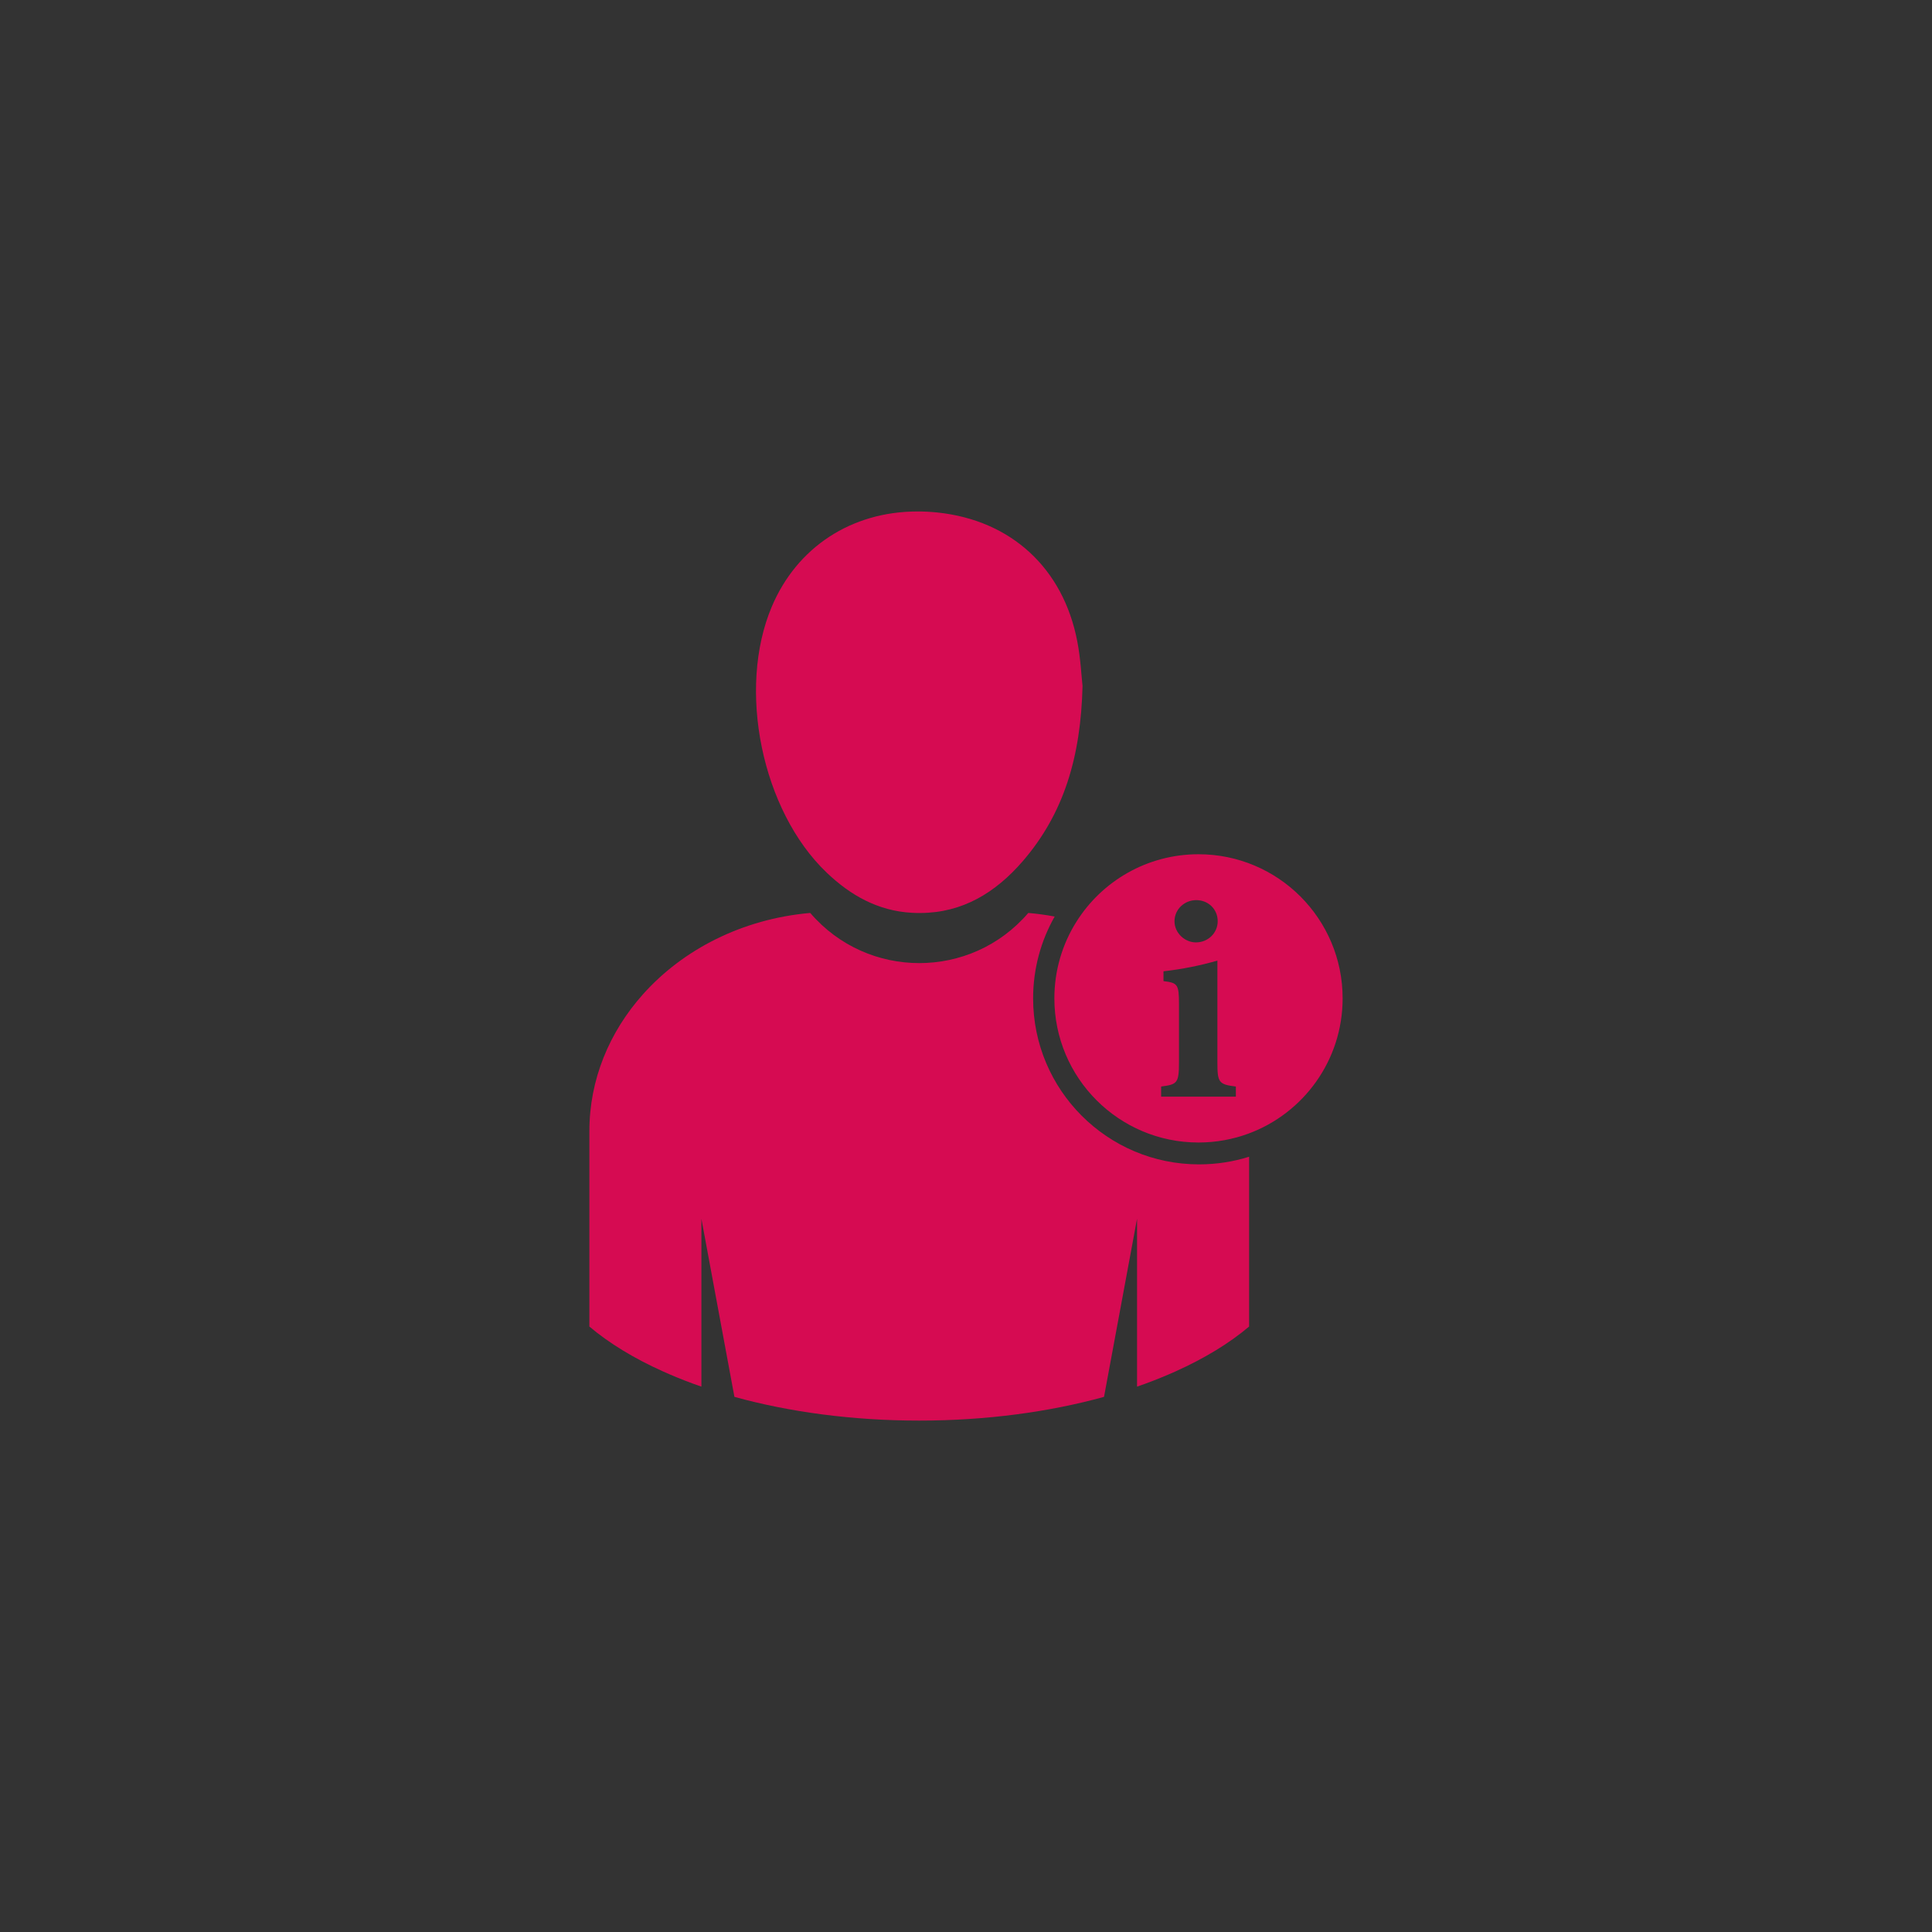 <?xml version="1.0" encoding="utf-8"?>
<!-- Generator: Adobe Illustrator 27.8.0, SVG Export Plug-In . SVG Version: 6.00 Build 0)  -->
<svg version="1.1" id="_x2014_ÎÓÈ_x5F_1" xmlns="http://www.w3.org/2000/svg" xmlns:xlink="http://www.w3.org/1999/xlink"
	 x="0px" y="0px" viewBox="0 0 5000 5000" style="enable-background:new 0 0 5000 5000;" xml:space="preserve">
<rect x="0" y="0" width="5000" height="5000" fill="#333333" stroke="none"/>
<style type="text/css">
	.st0{fill:#D60B52;}
	.st1{fill:#D50853;}
	.st2{fill:#FFFFFF;}
	.st3{fill:none;}
</style>
<g>
	<path class="st0" d="M370.4-2434.4c4.1,1.3,8.3,1.9,12.8,1.9h1.3c4.5,0,8.8-0.6,12.9-1.9c17.8-5.5,30.6-22,30.6-41.6v-147.7
		c0-19.6-12.8-36.1-30.6-41.6c-4.1-1.3-8.4-1.9-12.9-1.9h-1.3c-4.5,0-8.8,0.6-12.8,1.9c-17.8,5.5-30.5,22-30.5,41.6v147.7
		C339.8-2456.5,352.6-2439.9,370.4-2434.4z"/>
	<path class="st0" d="M-382.9-2432.5h0.9c24.1,0,43.6-19.5,43.6-43.6v-147.5c0-24.1-19.5-43.6-43.6-43.6h-0.9
		c-24.1,0-43.6,19.5-43.6,43.6v147.5C-426.5-2452-407-2432.5-382.9-2432.5z"/>
	<path class="st0" d="M-602.3-1595.6v-677.6H606.2v296.4c28.6,1.9,56,7.4,81.5,16.1v-437c0-58-47.3-105.4-105.3-105.4H465.1v27
		c0,44.5-36.1,80.6-80.6,80.6h-1.3c-44.5,0-80.5-36.2-80.5-80.6v-27h-603.4v27c0,44.5-36.3,80.6-80.8,80.6h-1.3
		c-44.5,0-80.3-36.2-80.3-80.6v-27h-117.6c-58,0-105.6,47.4-105.6,105.4v778.7c0,58,47.6,105.5,105.6,105.5h863.9
		c-11.6-25.5-20-52.9-24.6-82.1H-602.3z"/>
	<path class="st0" d="M-330.7-2075.9c0-51.9-42.1-94.1-94.1-94.1l0,0c-51.9,0-94.1,42.1-94.1,94.1v0c0,51.9,42.1,94.1,94.1,94.1l0,0
		C-372.8-1981.8-330.7-2023.9-330.7-2075.9L-330.7-2075.9z"/>
	<rect x="-235" y="-2169.9" class="st0" width="188.1" height="188.1"/>
	<rect x="-518.8" y="-1887" class="st0" width="188.1" height="188.1"/>
	<rect x="-235" y="-1887" class="st0" width="188.1" height="188.1"/>
	<rect x="48.7" y="-1887" class="st0" width="188.1" height="188.1"/>
	<rect x="48.7" y="-2169.9" class="st0" width="188.1" height="188.1"/>
	<rect x="332.5" y="-2169.9" class="st0" width="188.1" height="188.1"/>
	<path class="st0" d="M589.1-1933.8c-160.6,0-290.8,130.2-290.8,290.8s130.2,290.8,290.8,290.8S880-1482.3,880-1643
		S749.7-1933.8,589.1-1933.8z M589.1-1415.7c-125.3,0-227.2-101.9-227.2-227.2s101.9-227.2,227.2-227.2s227.2,101.9,227.2,227.2
		S714.4-1415.7,589.1-1415.7z"/>
	<path class="st0" d="M729.6-1649.9h-127v-149c0-12.5-10.2-22.7-22.7-22.7c-12.5,0-22.7,10.2-22.7,22.7v191.3c0,12.5,7,21.4,33,21.4
		h139.5c17.6,0,31.8-14.2,31.8-31.8C761.4-1635.6,747.2-1649.9,729.6-1649.9z"/>
</g>
<g>
	<polygon class="st1" points="4053.7,-3030.9 3869.8,-3030.9 3869.8,-3139.5 3566.1,-3139.5 3566.1,-3030.9 3070.6,-3030.9 
		3070.6,-1365.4 4369.6,-1365.4 4369.6,-2750.8 	"/>
	<polygon class="st2" points="4256.6,-1468.9 3183.6,-1468.9 3183.6,-2927.4 4070.7,-2927.4 4072.1,-2750.8 4256.6,-2750.8 	"/>
	<g>
		<path class="st1" d="M3852.7-2575.9c-2.3,0-4.7,0.4-7.2,1.2l-7.4,2.4l0.4-7.8c0.8-16.9-15.2-35.3-28.1-43.3
			c-10.7,3.5-54.7,16.8-103.5,16.8c0,0,0,0,0,0c-37.7,0-68.8-8-92.6-23.8c-5,6.1-14.7,20.4-13.5,38.4l0.5,8.3l-7.8-2.8
			c-1.4-0.5-3-0.8-4.6-0.8c-4.2,0-9.4,1.9-12.6,6.9c0,0.2,0,0.4,0,0.5c0,1.4,0.4,81.9,30.8,150.3c22.5,50.7,65.6,94.8,115.8,94.8
			c56,0,98.7-52.8,121.2-109.8c19-48.3,24.3-99.5,25.8-121.2C3867.3-2569.4,3861.7-2575.9,3852.7-2575.9z"/>
		<path class="st1" d="M3810.9-2629.2c0,0-125.6,44-197.6-8.2c0,0-19.8,18.9-18,45.9c-9.9-3.6-23.6,1.5-26.9,16.2
			c0,0-21.7-139.5,69.6-144.3c49.2-52.8,250.7-60,238.3,154.3c0,0-9.9-21.6-32.4-14.4C3844.7-2599.6,3826.2-2620.8,3810.9-2629.2z"
			/>
		<path class="st1" d="M4093.2-2163.3c-4.7-31-24.9-55.8-51.6-67.7c0.1,0,0.1,0,0.2,0c0,0-176.7-93.7-324.8-91.5
			c-131.7,2-285.1,74.9-317.4,91c-27.3,11.7-48,36.8-52.8,68.3l-0.6,14.5H3703l18.1-67.6c0.7-2.8,1.4-5.1,2.1-7h-17.3
			c-9.6,0-17.3-7.8-17.3-17.3v-36.1c0-9.6,7.8-17.3,17.3-17.3h17.3h17.3c9.6,0,17.3,7.8,17.3,17.3v36.1c0,9.6-7.8,17.3-17.3,17.3
			h-17.3c0.7,1.9,1.4,4.3,2.1,7l18.1,67.6h350.4L4093.2-2163.3z"/>
	</g>
	<g>
		<path class="st1" d="M4118.4-1937.8h-796.7c-12.5,0-22.6-10.1-22.6-22.6c0-12.5,10.1-22.6,22.6-22.6h796.7
			c12.5,0,22.6,10.1,22.6,22.6C4141.1-1947.9,4130.9-1937.8,4118.4-1937.8z"/>
		<path class="st1" d="M4118.4-1830.4h-796.7c-12.5,0-22.6-10.1-22.6-22.6c0-12.5,10.1-22.6,22.6-22.6h796.7
			c12.5,0,22.6,10.1,22.6,22.6C4141.1-1840.5,4130.9-1830.4,4118.4-1830.4z"/>
		<path class="st1" d="M4118.4-1722.9h-796.7c-12.5,0-22.6-10.1-22.6-22.6s10.1-22.6,22.6-22.6h796.7c12.5,0,22.6,10.1,22.6,22.6
			S4130.9-1722.9,4118.4-1722.9z"/>
		<path class="st1" d="M4118.4-1615.5h-796.7c-12.5,0-22.6-10.1-22.6-22.6s10.1-22.6,22.6-22.6h796.7c12.5,0,22.6,10.1,22.6,22.6
			S4130.9-1615.5,4118.4-1615.5z"/>
	</g>
</g>
<g>
	<g>
		<g>
			<g>
				<g>
					<g>
						<path class="st0" d="M9352.4,758.6H8319.5c-24.8,0-44.9-20.1-44.9-44.9s20.1-44.9,44.9-44.9h1032.9
							c24.8,0,44.9,20.1,44.9,44.9S9377.2,758.6,9352.4,758.6z"/>
					</g>
					<g>
						<path class="st0" d="M9181,538.8h-690.1c-24.8,0-44.9-20.1-44.9-44.9c0-24.8,20.1-44.9,44.9-44.9H9181
							c24.8,0,44.9,20.1,44.9,44.9C9225.9,518.7,9205.8,538.8,9181,538.8z"/>
					</g>
					<g>
						<path class="st0" d="M9289.2,978.4h-906.5c-24.8,0-44.9-20.1-44.9-44.9c0-24.8,20.1-44.9,44.9-44.9h906.5
							c24.8,0,44.9,20.1,44.9,44.9C9334.1,958.3,9314,978.4,9289.2,978.4z"/>
					</g>
					<g>
						<path class="st0" d="M9289.2,1198.2h-906.5c-24.8,0-44.9-20.1-44.9-44.9c0-24.8,20.1-44.9,44.9-44.9h906.5
							c24.8,0,44.9,20.1,44.9,44.9C9334.1,1178.1,9314,1198.2,9289.2,1198.2z"/>
					</g>
					<g>
						<path class="st0" d="M8906.5,1418h-523.8c-24.8,0-44.9-20.1-44.9-44.9c0-24.8,20.1-44.9,44.9-44.9h523.8
							c24.8,0,44.9,20.1,44.9,44.9C8951.4,1397.9,8931.3,1418,8906.5,1418z"/>
					</g>
					<g>
						<path class="st0" d="M8734.4,1637.9h-351.7c-24.8,0-44.9-20.1-44.9-44.9c0-24.8,20.1-44.9,44.9-44.9h351.7
							c24.8,0,44.9,20.1,44.9,44.9C8779.3,1617.8,8759.2,1637.9,8734.4,1637.9z"/>
					</g>
					<g>
						<path class="st0" d="M8734.4,1857.7h-351.7c-24.8,0-44.9-20.1-44.9-44.9c0-24.8,20.1-44.9,44.9-44.9h351.7
							c24.8,0,44.9,20.1,44.9,44.9C8779.3,1837.6,8759.2,1857.7,8734.4,1857.7z"/>
					</g>
				</g>
				<g>
					<path class="st0" d="M9050,2096.7h-987c-24.8,0-44.9-20.1-44.9-44.9v-1797c0-24.8,20.1-44.9,44.9-44.9h1546.5
						c24.8,0,44.9,20.1,44.9,44.9v967.4c0,24.8-20.1,44.9-44.9,44.9c-24.8,0-44.9-20.1-44.9-44.9V299.7H8107.8v1707.2H9050
						c24.8,0,44.9,20.1,44.9,44.9C9094.9,2076.6,9074.8,2096.7,9050,2096.7z"/>
				</g>
			</g>
		</g>
		<g>
			<g>
				<path class="st0" d="M9305.6,2243.8c-8.9,0-17.9-0.9-26.7-2.8c-35.4-7.5-65.1-29.6-83-59.4c-35.2,7.5-72.8-0.2-102.2-21.6
					c-29.3-21.3-47.4-53.6-51.7-88.1c-35.2-7.5-66.3-29.6-84.6-61.3c-18.1-31.3-21.5-68.2-11.4-101.4
					c-28.8-20.9-48.4-53.3-52.3-90.4c-3.8-36,8.1-71.1,30.8-97.3c-17.8-30.8-22.6-68.4-11-103.8c11.2-34.6,36.2-61.9,67.7-76.5
					c-3.7-35.3,7.2-71.5,32.1-99.2c23.8-26.4,57.5-41.7,93-42.3c11-33.8,35.7-62.5,69.8-77.6c32.6-14.5,70.4-14.4,102.2-0.9
					c23.7-26.4,58-42.5,95.3-42.5c36.2,0,69.7,15.4,93.5,40.7c32.2-14.4,71-15,104.5-0.1c33.1,14.7,57.5,42.5,68.9,75.4
					c0.1,0,0.2,0,0.2,0c36.3,0,71,15.5,95.2,42.4c24.2,26.9,35.2,62.2,32.3,96.8c32.6,14.4,58.5,42.1,70,77.6
					c11.2,34.4,6.9,71.2-9.9,101.6c23.8,26.4,36.3,62.2,32.4,99.3c-3.8,36-22.7,67.8-50.4,88.8c11,33.8,7.9,71.6-10.8,103.9
					c-17.9,31-47.9,52.7-82.2,60.7c-3.7,35.4-21.9,68.6-52.1,90.5c-28.8,20.8-65.2,28.7-99.7,22c-17.8,30.8-47.9,53.7-84.4,61.4
					c-35.3,7.5-72.1-0.6-100.3-20.4C9359.1,2234.8,9332.9,2243.8,9305.6,2243.8z M9222.4,2075.4c6.1,0,12.1,1.2,17.9,3.7
					c15.5,6.7,25.9,21.6,26.9,38.4c1.1,17.4,13.6,32,30.3,35.6c17.2,3.7,34.8-5.2,42.6-20.8c7.5-15.1,22.9-24.7,39.8-24.9
					c17.6,0.7,32.4,9.2,40.2,24.1c8,15.2,25.3,23.9,42.3,20.2c17.1-3.7,29.7-18.6,30.4-36.3c0.7-16.9,10.9-31.9,26.2-38.9
					c15.3-7,33.3-4.8,46.6,5.7c13.3,10.5,33,11.3,46.8,1.3c14.1-10.3,19.5-29,13-45.6c-6.2-15.7-3-33.6,8.1-46.2
					c11.2-12.6,28.6-17.9,44.8-13.7c16.8,4.2,34.7-3.1,43.2-17.9c8.8-15.2,6.1-34.5-6.6-46.9c-12.1-11.8-16.5-29.4-11.4-45.5
					c5.1-16.1,18.8-28,35.4-30.8c17.2-2.9,30.4-16.8,32.2-33.9c1.8-17.4-8.5-33.9-25.2-40.2c-15.8-5.9-27-20.2-28.9-37
					c-1.9-16.8,5.7-33.2,19.8-42.5c14.5-9.6,21-27.8,15.7-44.1c-5.4-16.8-22-26.4-39.7-26.5c-15.9,0-31.7-8.3-39.8-22.1
					c-8.6-14.5-9.5-32.6-0.4-46.9c9.3-14.7,7.8-33.9-3.6-46.6c-11.5-12.8-31.3-16.1-46.7-8.2c-15,7.8-33.1,6.6-46.8-3.2
					c-13.8-9.8-20.8-26.5-18.4-43.2c2.6-17.3-6.6-34.2-22.3-41.2c-15.8-7-35.2-2-46,11.5c-10.5,13.2-27.4,19.5-44.1,16.1
					c-16.5-3.4-29.8-15.7-34.3-31.9c-4.7-16.8-19.9-28.5-37.1-28.5c-17.5,0-32.9,12-37.3,29.2c-4.2,16.3-17.2,28.9-33.7,32.6
					c-16.5,3.7-33.6-2.2-44.4-15.2c-10.8-13-29.8-17.9-45.5-11c-16,7.1-25.2,24.3-22.2,41.9c2.8,16.6-4,33.4-17.6,43.5
					c-13.6,10-31.6,11.6-46.7,4.1c-15.3-7.6-34.7-4.1-46,8.5c-11.7,13-13.1,32.5-3.3,47.3c9.3,14.1,10,32.2,1.7,46.9
					c-8.3,14.7-24,23.2-41,22.8c0,0-0.1,0-0.1,0c-18.6,0-33.4,10.6-38.5,26.5c-5.4,16.7,1.2,35,16.2,44.6
					c14.2,9.1,22.2,25.3,20.6,42.1c-1.6,16.8-12.5,31.3-28.2,37.5c-16.2,6.4-26.3,22.8-24.5,39.9c1.8,17.5,15.4,31.5,33,34.1
					c16.7,2.5,30.6,14.2,36,30.1c5.4,16,1.3,33.7-10.5,45.7c-12.2,12.4-14.7,31.5-6.2,46.3c8.7,15.1,27.1,22.4,43.9,17.8
					c16.2-4.6,33.7,0.4,45.1,12.9c11.4,12.4,14.9,30.2,9,46c-6.1,16.4-0.6,34.8,13.3,45c13.9,10.1,34.1,9.2,47.4-1.7
					C9202,2078.9,9212.1,2075.4,9222.4,2075.4z"/>
			</g>
			<g>
				<path class="st0" d="M9377.1,2054.8c-161.9,0-293.6-131.7-293.6-293.6c0-161.9,131.7-293.6,293.6-293.6
					c161.9,0,293.6,131.7,293.6,293.6C9670.7,1923.1,9539,2054.8,9377.1,2054.8z M9377.1,1557.4c-112.4,0-203.8,91.4-203.8,203.8
					c0,112.4,91.4,203.8,203.8,203.8c112.4,0,203.8-91.4,203.8-203.8C9580.9,1648.8,9489.4,1557.4,9377.1,1557.4z"/>
			</g>
		</g>
		<g>
			<path class="st0" d="M9121.2,2500c-9.5,0-18.9-3-26.8-8.9c-13.1-9.8-19.9-25.9-17.7-42.1l43-313.5c3.4-24.6,25.8-41.7,50.6-38.4
				c24.6,3.4,41.8,26,38.4,50.6l-31.9,232.7l181.7-82.8c11.8-5.4,25.4-5.4,37.2,0l181.7,82.8l-31.9-232.7
				c-3.4-24.6,13.8-47.2,38.4-50.6c24.6-3.4,47.2,13.8,50.6,38.4l43,313.5c2.2,16.2-4.5,32.4-17.7,42.1
				c-13.2,9.8-30.6,11.6-45.4,4.8l-237.3-108.1L9139.8,2496C9133.8,2498.7,9127.5,2500,9121.2,2500z"/>
		</g>
	</g>
</g>
<g>
	<g>
		<path class="st1" d="M8559.5,4315.3c-119.9,0-222.7-103.3-276.5-221.9c-72.6-160-73.6-348.3-73.6-351.6
			c0-259.3,98.4-365.6,350.1-365.6c251.7,0,352,114,352,373.3c0,1.9-3.4,161.2-62.7,308.9
			C8795.2,4191.8,8693.1,4315.3,8559.5,4315.3z"/>
		<g>
			<g>
				<path class="st1" d="M7803.6,4883.3c0-47.7,39.1-86.8,86.8-86.8h631.1l31.9-119.2c2.4-8.9,4.7-16.4,7-22.8H8504
					c-31.1,0-56.4-25.2-56.4-56.4v-117.4c0-31.1,25.2-56.4,56.4-56.4h56.4h56.4c31.1,0,56.4,25.2,56.4,56.4v117.4
					c0,31.1-25.2,56.4-56.4,56.4h-56.4c2.2,6.3,4.6,13.8,7,22.8l31.9,119.2h599.3c47.7,0,86.8,39.1,86.8,86.8l-57.9,859.5H9477
					l-46.7-1026.6c-10.9-72.6-58.3-130.7-120.7-158.5h0.4c0,0-413.6-219.3-759.9-214.1c-308.1,4.6-667.1,175.3-742.6,212.9
					c-63.8,27.3-112.4,86.1-123.4,159.7l-43.9,1026.6h221.4L7803.6,4883.3z"/>
				<path class="st1" d="M9256.4,4909.3l-57.9,833.4H7890.5l-57.9-833.4c0-47.7,39.1-86.8,86.8-86.8h1250.2
					C9217.4,4822.5,9256.4,4861.6,9256.4,4909.3z"/>
			</g>
			<path class="st1" d="M9256.4,5824.4c0,8.7-10.4,15.7-23.2,15.7H7855.7c-12.8,0-23.2-7-23.2-15.7v-35.2c0-8.7,10.4-15.7,23.2-15.7
				h1377.6c12.8,0,23.2,7,23.2,15.7V5824.4z"/>
		</g>
		<line class="st3" x1="7774.7" y1="5742.8" x2="7745.8" y2="5742.8"/>
		<line class="st3" x1="9372.2" y1="5742.8" x2="9343.3" y2="5742.8"/>
	</g>
</g>
<path class="st0" d="M9210.7-2912H7089.5c-73.2,0-132.6,59.3-132.6,132.6v2121.2c0,73.2,59.3,132.6,132.6,132.6h2121.2
	c73.2,0,132.6-59.3,132.6-132.6v-2121.2C9343.3-2852.7,9283.9-2912,9210.7-2912z M7089.5-658.3v-1992.5
	c0,73.2,59.3,132.6,132.6,132.6h397.7c73.2,0,132.6-59.3,132.6-132.6h1458.4v1992.5H7089.5z M9078.1-1984v1060.6
	c0,73.2-59.3,132.6-132.6,132.6H7354.6c-73.2,0-132.6-59.3-132.6-132.6V-1984c0-73.2,59.3-132.6,132.6-132.6H8283
	c0-1.1-0.3-2.2-0.3-3.3c0-73.2,59.3-132.6,132.6-132.6H8813c73.2,0,132.6,59.3,132.6,132.6c0,1.1-0.3,2.2-0.3,3.3h0.3
	C9018.8-2116.6,9078.1-2057.2,9078.1-1984z"/>
<g>
	<path class="st0" d="M-2784,232.9c-119.3-481,173.9-967.6,654.9-1086.9c200.6-49.8,402.1-27.5,577.7,50
		c-73.9-279.4-252-531.6-519.1-692.6c-545.1-328.5-1253.4-152.9-1581.9,392.3c-289.3,480.1-187.4,1086.5,213.3,1448.8l-8.4,446.7
		l391.6-216.4c161.5,58.4,330.5,78.3,495.3,63.2C-2665.9,528.4-2744.9,390.9-2784,232.9z"/>
	<g>
		<path class="st0" d="M-1138-161.6c106.1,428.1-154.8,861.2-583,967.4C-2149,911.9-2582.1,651-2688.3,222.8
			c-106.1-428.1,154.8-861.2,582.9-967.4C-1677.2-850.7-1244.1-589.7-1138-161.6z"/>
		<polygon class="st0" points="-1659.1,1051.3 -1559.9,706.9 -1907.6,793.2 -1659.1,1051.3 -1559.9,706.9 -1907.6,793.2 		"/>
	</g>
</g>
<g>
	<path class="st0" d="M-2199.5,3076.4c39,0,74.5-13.3,105.5-39.3c33-27.7,49.6-66.1,49.6-114.1c0-44-15.4-81.2-45.8-110.9
		c-30.2-29.3-67-44.2-109.3-44.2c-43.3,0-80.5,15.6-110.4,46.3c-29.6,30.4-44.7,67.1-44.7,108.9c0,41.7,14.5,78,43.2,107.8
		C-2282.4,3061-2244.7,3076.4-2199.5,3076.4z"/>
	<polygon class="st0" points="-2032.9,3130.3 -2466.1,3130.3 -2466.1,3349.8 -2315,3349.8 -2315,3926.7 -2425.1,3926.7 
		-2425.1,4171.7 -1932.9,4171.7 -1932.9,3926.7 -2032.9,3926.7 	"/>
	<path class="st0" d="M-1137.6,2672.9c-110.3-141.7-245-257.6-396.6-343.7c-151.6-86.1-320.1-142.4-498.3-164.7
		c-351.6-44-701.1,50.9-984,267.2c-282.9,216.3-466.1,528.7-515.7,879.5c-47.1,333.5,30.8,668.2,219.7,945.6l-152.6,449.2
		c-13.5,39.7-2.2,83.8,28.7,112.2c31,28.4,75.9,35.8,114.3,19l424.5-186.1c162.9,99,342.1,161.1,533,184.8
		c56.1,6.9,112.1,10.4,167.8,10.4c298.2,0,586.2-98.5,825.1-284.9c283.5-221.1,463.9-539.4,508-896.2
		C-819.6,3308.7-916.9,2956.3-1137.6,2672.9z M-1020.4,3645.8c-39,314.9-198.2,595.8-448.4,791
		c-250.3,195.1-561.5,281.2-876.4,242.3c-176.7-21.8-342-81-491.2-175.9c-17.4-11.1-37.1-16.6-57-16.6c-14.4,0-28.9,2.9-42.5,8.9
		l-341.7,149.8l123.2-362.6c10.9-32.1,5.6-67.7-14-95.5c-176.3-248.5-250-551.8-207.2-853.9c90.2-638.1,684-1092,1323.7-1012.1
		C-1403,2402.3-940.2,2996.5-1020.4,3645.8z"/>
</g>
<g>
	<path class="st0" d="M2139.3,2258.2c61.7,58.9,132.7,99.2,220.5,104.1c7.6,0.4,15.1,0.6,22.5,0.5c108.7-0.5,193.8-52.5,264-133.4
		c107.2-123.8,150.9-271.3,155.3-454.1c-2.8-24.5-4.9-70.6-13.6-115.5c-36.5-189.7-171.5-313.2-361.2-333.4
		c-18.1-1.9-36-2.8-53.6-2.7c-168.9,0.3-310.5,91.7-375.8,246.3C1907.1,1783.4,1971.6,2098.1,2139.3,2258.2z"/>
	<path class="st0" d="M2673.7,2583.8c0-77,20.3-149.3,55.8-211.8c-22-4.1-44.4-7.2-67.2-9.2l-0.1,0.2c-0.4,0-0.7-0.1-1.1-0.2
		c-74.1,86.5-178.1,129.7-282,129.7c-104,0-207.9-43.2-282.1-129.7c-0.3,0.1-0.7,0.2-1.1,0.2l-0.1-0.2
		c-174.6,15.5-328.4,94.4-432.1,210.8c-86.6,97.1-138.4,220.2-138.4,354.1v505.4c51.4,43.4,115.9,82.6,190.5,116.1
		c25,11.3,51.1,21.9,78.3,31.9c7,2.5,14,5,21.1,7.5v-434.6l85.5,461.1c141.8,39.1,304.8,61.4,478.3,61.4
		c173.4,0,336.4-22.3,478.2-61.4l85.5-461.1v434.6c7.1-2.5,14.2-5,21.1-7.5c27.2-10,53.3-20.6,78.3-31.8
		c74.7-33.6,139.1-72.7,190.6-116.2v-439.5c-40.8,12.9-84.4,19.8-129.5,19.8C2866,3013.4,2673.7,2821.1,2673.7,2583.8z"/>
	<path class="st0" d="M3101.7,2210.8c-133.1,0-250,69.7-315.9,174.6c-36.2,57.4-57.1,125.5-57.1,198.4c0,206,167,373,373,373
		c45.5,0,89.2-8.2,129.5-23.1c142.2-52.6,243.5-189.4,243.5-349.9C3474.7,2377.8,3307.7,2210.8,3101.7,2210.8z M3095.9,2329.5
		c30.8,0,55.5,23.1,55.5,54.7c0,30.1-24.7,54.7-56.3,54.7c-29.3,0-55.5-24.7-55.5-54.7C3039.7,2352.7,3065.9,2329.5,3095.9,2329.5z
		 M3198.4,2838.1H3005v-26.2c41.6-5.4,46.2-8.5,46.2-63.2v-150.3c0-51.6-3.9-54.7-40.1-59.3v-25.4c48.5-5.4,97.1-15.4,139.5-27.7
		c0,32.4,0,64,0,95.5v167.2c0,52.4,3.1,57.8,47.8,63.2V2838.1z"/>
</g>
</svg>
